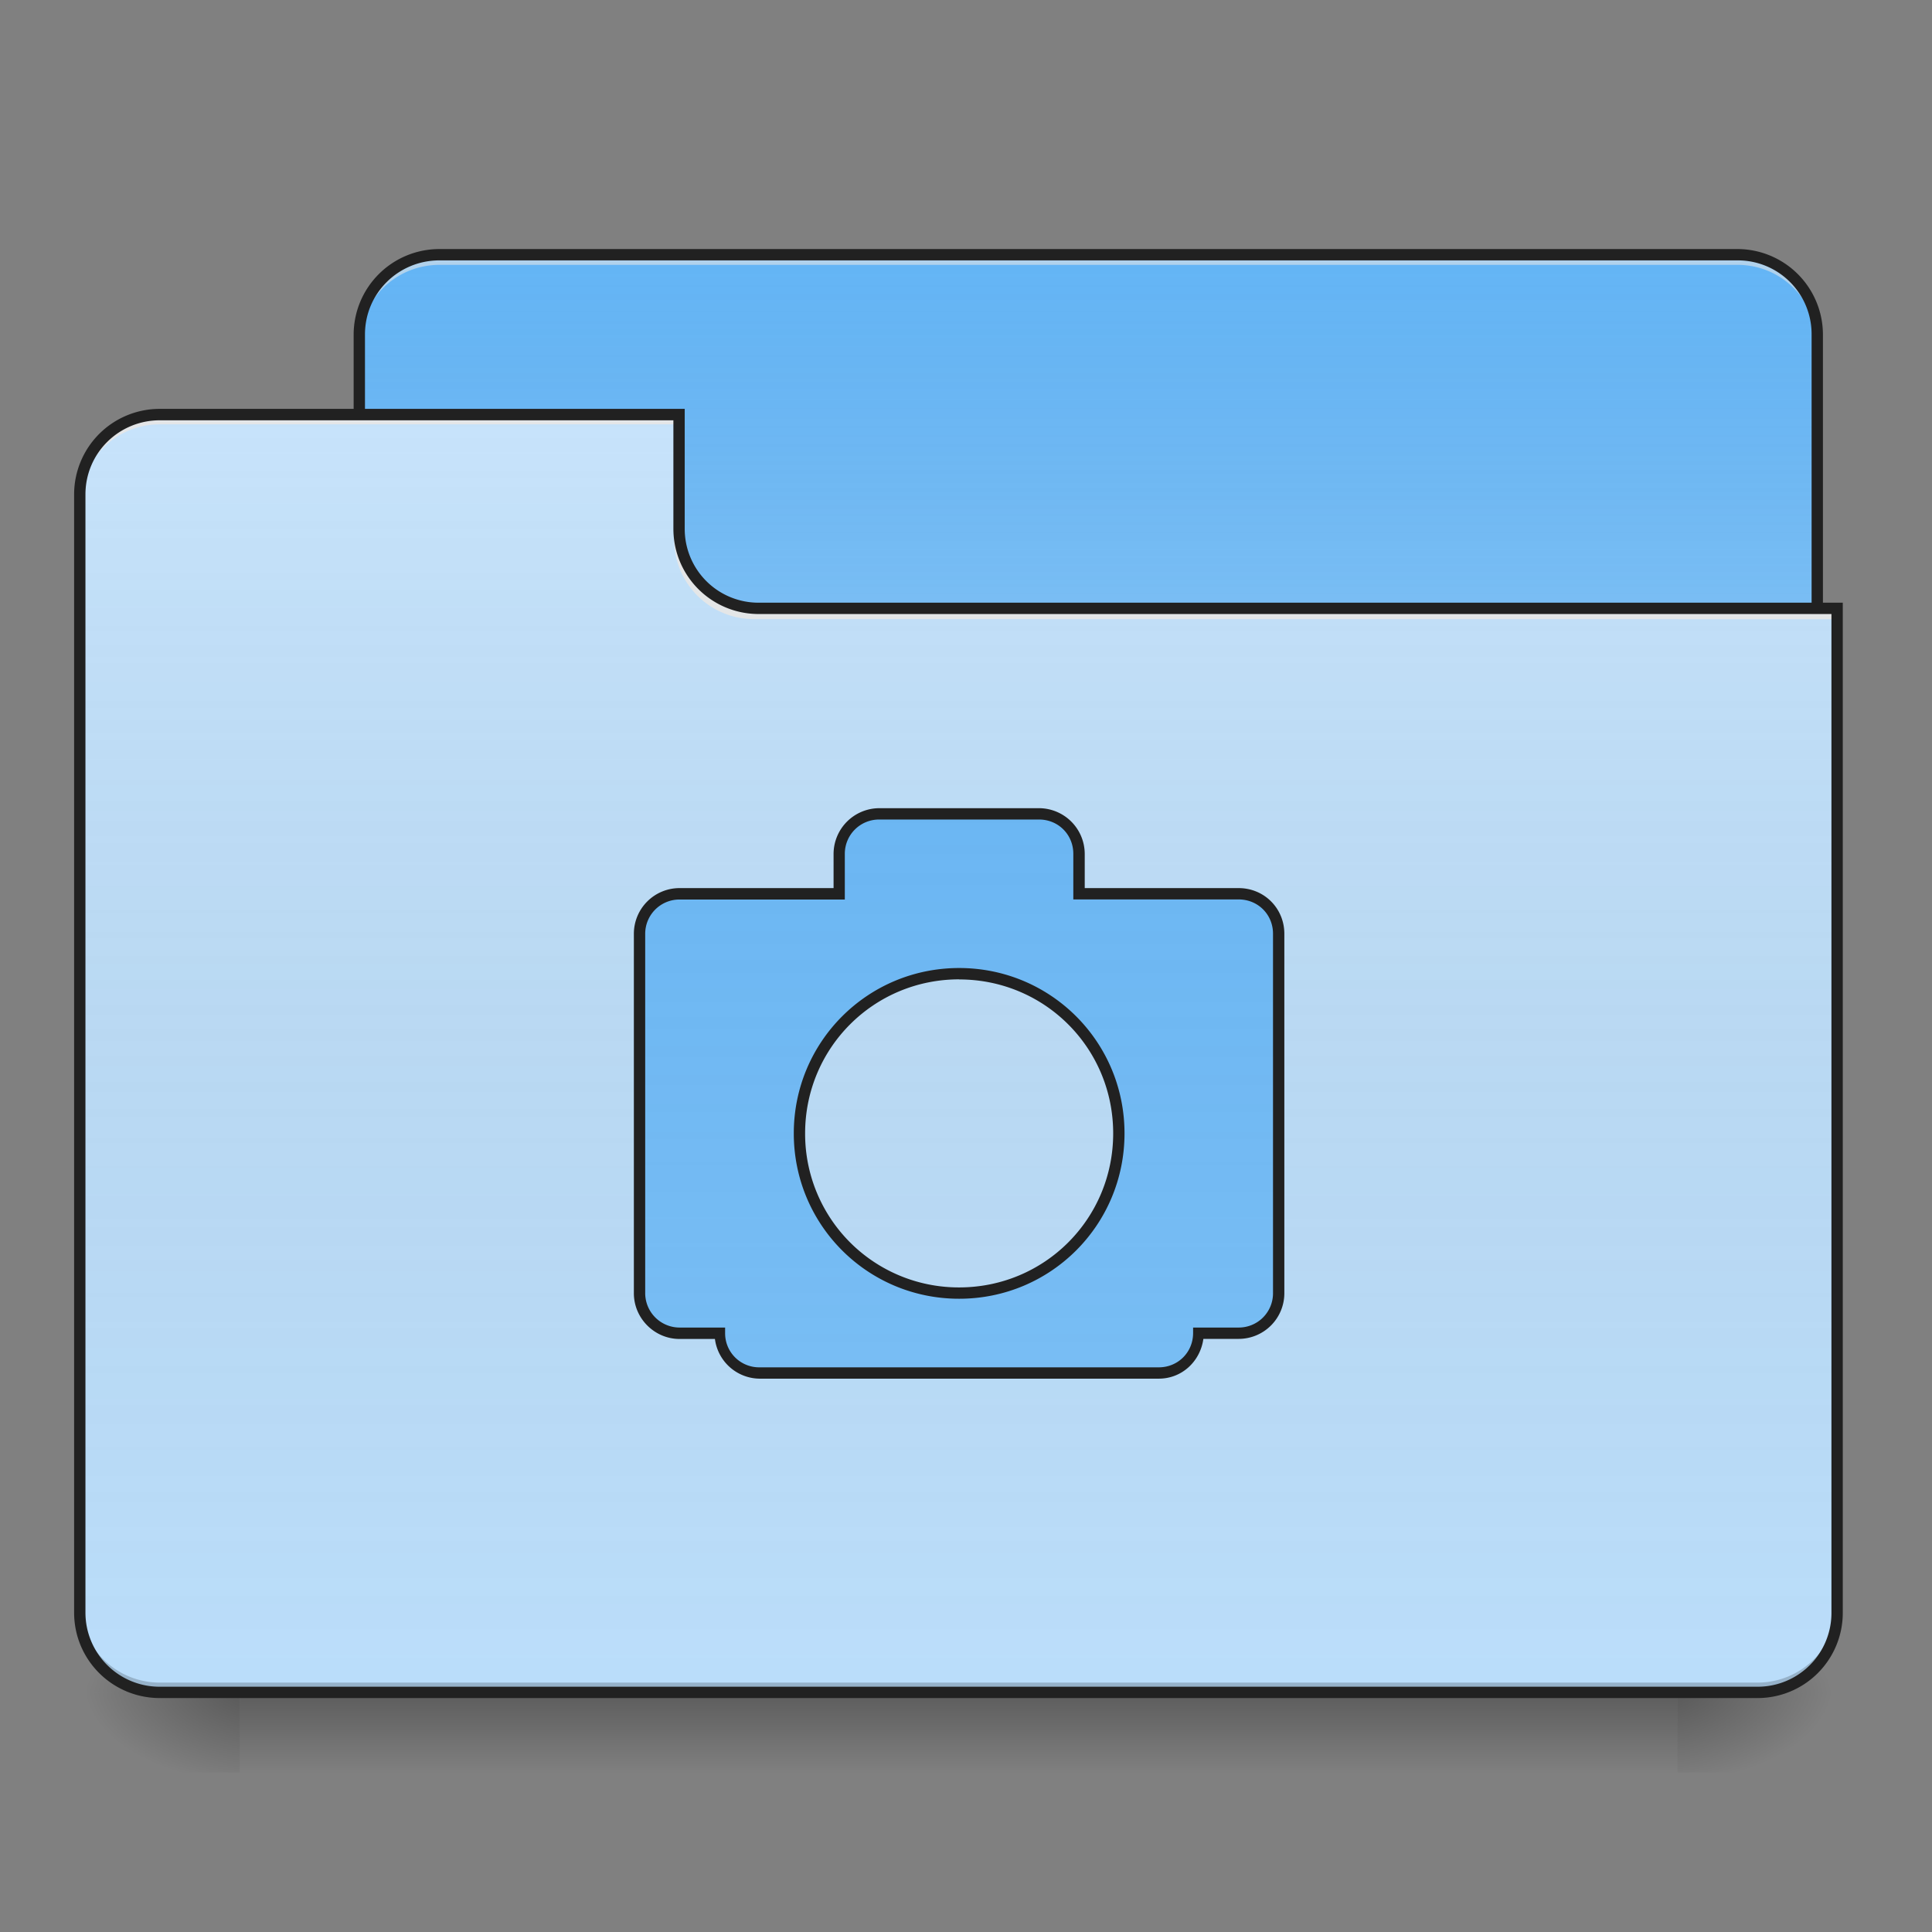 <svg xmlns="http://www.w3.org/2000/svg" width="22pt" height="22pt" viewBox="0 0 22 22"><rect x="0" y="0" width="22" height="22" fill="#808080" stroke="none"/><defs><linearGradient id="a" gradientUnits="userSpaceOnUse" x1="254" y1="233.5" x2="254" y2="254.667" gradientTransform="matrix(.043 0 0 .043 0 9.24)"><stop offset="0" stop-opacity=".275"/><stop offset="1" stop-opacity="0"/></linearGradient><radialGradient id="b" gradientUnits="userSpaceOnUse" cx="450.909" cy="189.579" fx="450.909" fy="189.579" r="21.167" gradientTransform="matrix(0 -.054 -.097 0 37.204 43.722)"><stop offset="0" stop-opacity=".314"/><stop offset=".222" stop-opacity=".275"/><stop offset="1" stop-opacity="0"/></radialGradient><radialGradient id="c" gradientUnits="userSpaceOnUse" cx="450.909" cy="189.579" fx="450.909" fy="189.579" r="21.167" gradientTransform="matrix(0 .054 .097 0 -15.374 -5.175)"><stop offset="0" stop-opacity=".314"/><stop offset=".222" stop-opacity=".275"/><stop offset="1" stop-opacity="0"/></radialGradient><radialGradient id="d" gradientUnits="userSpaceOnUse" cx="450.909" cy="189.579" fx="450.909" fy="189.579" r="21.167" gradientTransform="matrix(0 -.054 .097 0 -15.374 43.722)"><stop offset="0" stop-opacity=".314"/><stop offset=".222" stop-opacity=".275"/><stop offset="1" stop-opacity="0"/></radialGradient><radialGradient id="e" gradientUnits="userSpaceOnUse" cx="450.909" cy="189.579" fx="450.909" fy="189.579" r="21.167" gradientTransform="matrix(0 .054 -.097 0 37.204 -5.175)"><stop offset="0" stop-opacity=".314"/><stop offset=".222" stop-opacity=".275"/><stop offset="1" stop-opacity="0"/></radialGradient><linearGradient id="f" gradientUnits="userSpaceOnUse" x1="254" y1="-147.5" x2="254" y2="-31.083" gradientTransform="matrix(.043 0 0 .043 0 9.24)"><stop offset="0" stop-color="#a4a4a4" stop-opacity="0"/><stop offset="1" stop-color="#fff" stop-opacity=".196"/></linearGradient><linearGradient id="g" gradientUnits="userSpaceOnUse" x1="254" y1="233.5" x2="254" y2="-105.167" gradientTransform="matrix(.043 0 0 .043 0 9.24)"><stop offset="0" stop-color="#585858" stop-opacity="0"/><stop offset="1" stop-color="#fafafa" stop-opacity=".196"/></linearGradient><linearGradient id="h" gradientUnits="userSpaceOnUse" x1="254" y1="-147.5" x2="254" y2="233.5" gradientTransform="matrix(.043 0 0 .043 0 9.24)"><stop offset="0" stop-color="#a4a4a4" stop-opacity="0"/><stop offset="1" stop-color="#fff" stop-opacity=".196"/></linearGradient></defs><path d="M2.73 19.273h16.372v.91H2.73zm0 0" fill="url(#a)"/><path d="M19.102 19.273h1.82v-.91h-1.82zm0 0" fill="url(#b)"/><path d="M2.73 19.273H.91v.91h1.82zm0 0" fill="url(#c)"/><path d="M2.73 19.273H.91v-.91h1.82zm0 0" fill="url(#d)"/><path d="M19.102 19.273h1.82v.91h-1.82zm0 0" fill="url(#e)"/><path d="M5.004 2.902h14.781c.5 0 .906.407.906.907v3.414c0 .5-.406.906-.906.906H5.004a.908.908 0 0 1-.91-.906V3.809c0-.5.406-.907.91-.907zm0 0" fill="#64b5f6"/><path d="M5.004 2.902h14.781c.5 0 .906.407.906.907v3.414c0 .5-.406.906-.906.906H5.004a.908.908 0 0 1-.91-.906V3.809c0-.5.406-.907.91-.907zm0 0" fill="url(#f)"/><path d="M5.004 2.902a.905.905 0 0 0-.91.907v.117c0-.504.406-.91.91-.91h14.781c.504 0 .906.406.906.91v-.117a.902.902 0 0 0-.906-.907zm0 0" fill="#e6e6e6" fill-opacity=".588"/><path d="M5.004 2.836a.976.976 0 0 0-.977.973v3.414c0 .535.438.972.977.972h14.781a.975.975 0 0 0 .973-.972V3.809a.975.975 0 0 0-.973-.973zm0 .129h14.781a.84.84 0 0 1 .844.844v3.414a.84.84 0 0 1-.844.843H5.004a.844.844 0 0 1-.848-.843V3.809c0-.47.38-.844.848-.844zm0 0" fill="#212121"/><path d="M1.82 4.719a.909.909 0 0 0-.91.91v12.734c0 .504.406.91.91.91h18.192c.504 0 .91-.406.91-.91V6.993H8.64a.905.905 0 0 1-.91-.907V4.719zm0 0" fill="#bbdefb"/><path d="M1.82 4.719a.909.909 0 0 0-.91.91v12.734c0 .504.406.91.91.91h18.192c.504 0 .91-.406.91-.91V6.993H8.64a.905.905 0 0 1-.91-.907V4.719zm0 0" fill="url(#g)"/><path d="M1.82 19.273a.909.909 0 0 1-.91-.91v-.113c0 .504.406.91.91.91h18.192c.504 0 .91-.406.91-.91v.113c0 .504-.406.91-.91.91zm0 0" fill-opacity=".196"/><path d="M1.82 4.719a.909.909 0 0 0-.91.91v.113c0-.504.406-.91.91-.91h5.91v-.113zm0 0M8.586 7.05a.909.909 0 0 1-.91-.91v-.113c0 .504.406.91.91.91h12.336v.114zm0 0" fill="#e6e6e6" fill-opacity=".937"/><path d="M1.82 4.656a.974.974 0 0 0-.976.973v12.734c0 .54.437.973.976.973h18.192a.97.97 0 0 0 .972-.973v-11.5H8.641a.84.84 0 0 1-.844-.843V4.656zm0 .13h5.848V6.02c0 .539.434.972.973.972h12.214v11.371a.84.84 0 0 1-.843.844H1.82a.844.844 0 0 1-.847-.844V5.63c0-.469.379-.844.847-.844zm0 0" fill="#212121"/><path d="M10.012 9.27c-.25 0-.453.199-.453.453v.453h-1.82a.454.454 0 0 0-.454.457v4.094c0 .25.203.453.453.453h.457c0 .254.203.457.453.457h4.547a.455.455 0 0 0 .457-.457h.453a.454.454 0 0 0 .457-.453v-4.094a.455.455 0 0 0-.457-.457h-1.82v-.453c0-.254-.2-.453-.453-.453zm.91 1.816c1.008 0 1.82.812 1.82 1.82s-.812 1.82-1.82 1.82a1.814 1.814 0 0 1-1.817-1.82c0-1.008.81-1.82 1.817-1.82zm0 0" fill="#64b5f6"/><path d="M10.012 9.27c-.25 0-.453.199-.453.453v.453h-1.82a.454.454 0 0 0-.454.457v4.094c0 .25.203.453.453.453h.457c0 .254.203.457.453.457h4.547a.455.455 0 0 0 .457-.457h.453a.454.454 0 0 0 .457-.453v-4.094a.455.455 0 0 0-.457-.457h-1.82v-.453c0-.254-.2-.453-.453-.453zm.91 1.816c1.008 0 1.82.812 1.82 1.82s-.812 1.82-1.82 1.82a1.814 1.814 0 0 1-1.817-1.82c0-1.008.81-1.82 1.817-1.82zm0 0" fill="url(#h)"/><path d="M10.012 9.203a.522.522 0 0 0-.52.52v.39H7.738a.52.52 0 0 0-.52.52v4.094c0 .285.235.52.52.52h.403a.518.518 0 0 0 .507.452h4.547c.266 0 .473-.199.508-.453h.402a.52.52 0 0 0 .52-.52v-4.093c0-.29-.23-.52-.52-.52h-1.753v-.39a.522.522 0 0 0-.52-.52zm0 .129h1.82c.219 0 .39.172.39.39v.52h1.883c.22 0 .391.172.391.39v4.095a.39.39 0 0 1-.39.39h-.52v.063c0 .218-.172.39-.39.39H8.647a.387.387 0 0 1-.39-.39v-.063h-.52a.392.392 0 0 1-.39-.39v-4.094a.39.39 0 0 1 .39-.39h1.883v-.52a.39.39 0 0 1 .39-.391zm.91 1.691c-1.043 0-1.883.84-1.883 1.883 0 1.043.84 1.883 1.883 1.883 1.043 0 1.883-.84 1.883-1.883 0-1.043-.84-1.883-1.883-1.883zm0 .13c.973 0 1.754.78 1.754 1.753 0 .973-.781 1.754-1.754 1.754a1.749 1.749 0 0 1-1.754-1.754c0-.972.781-1.754 1.754-1.754zm0 0" fill="#212121"/></svg>